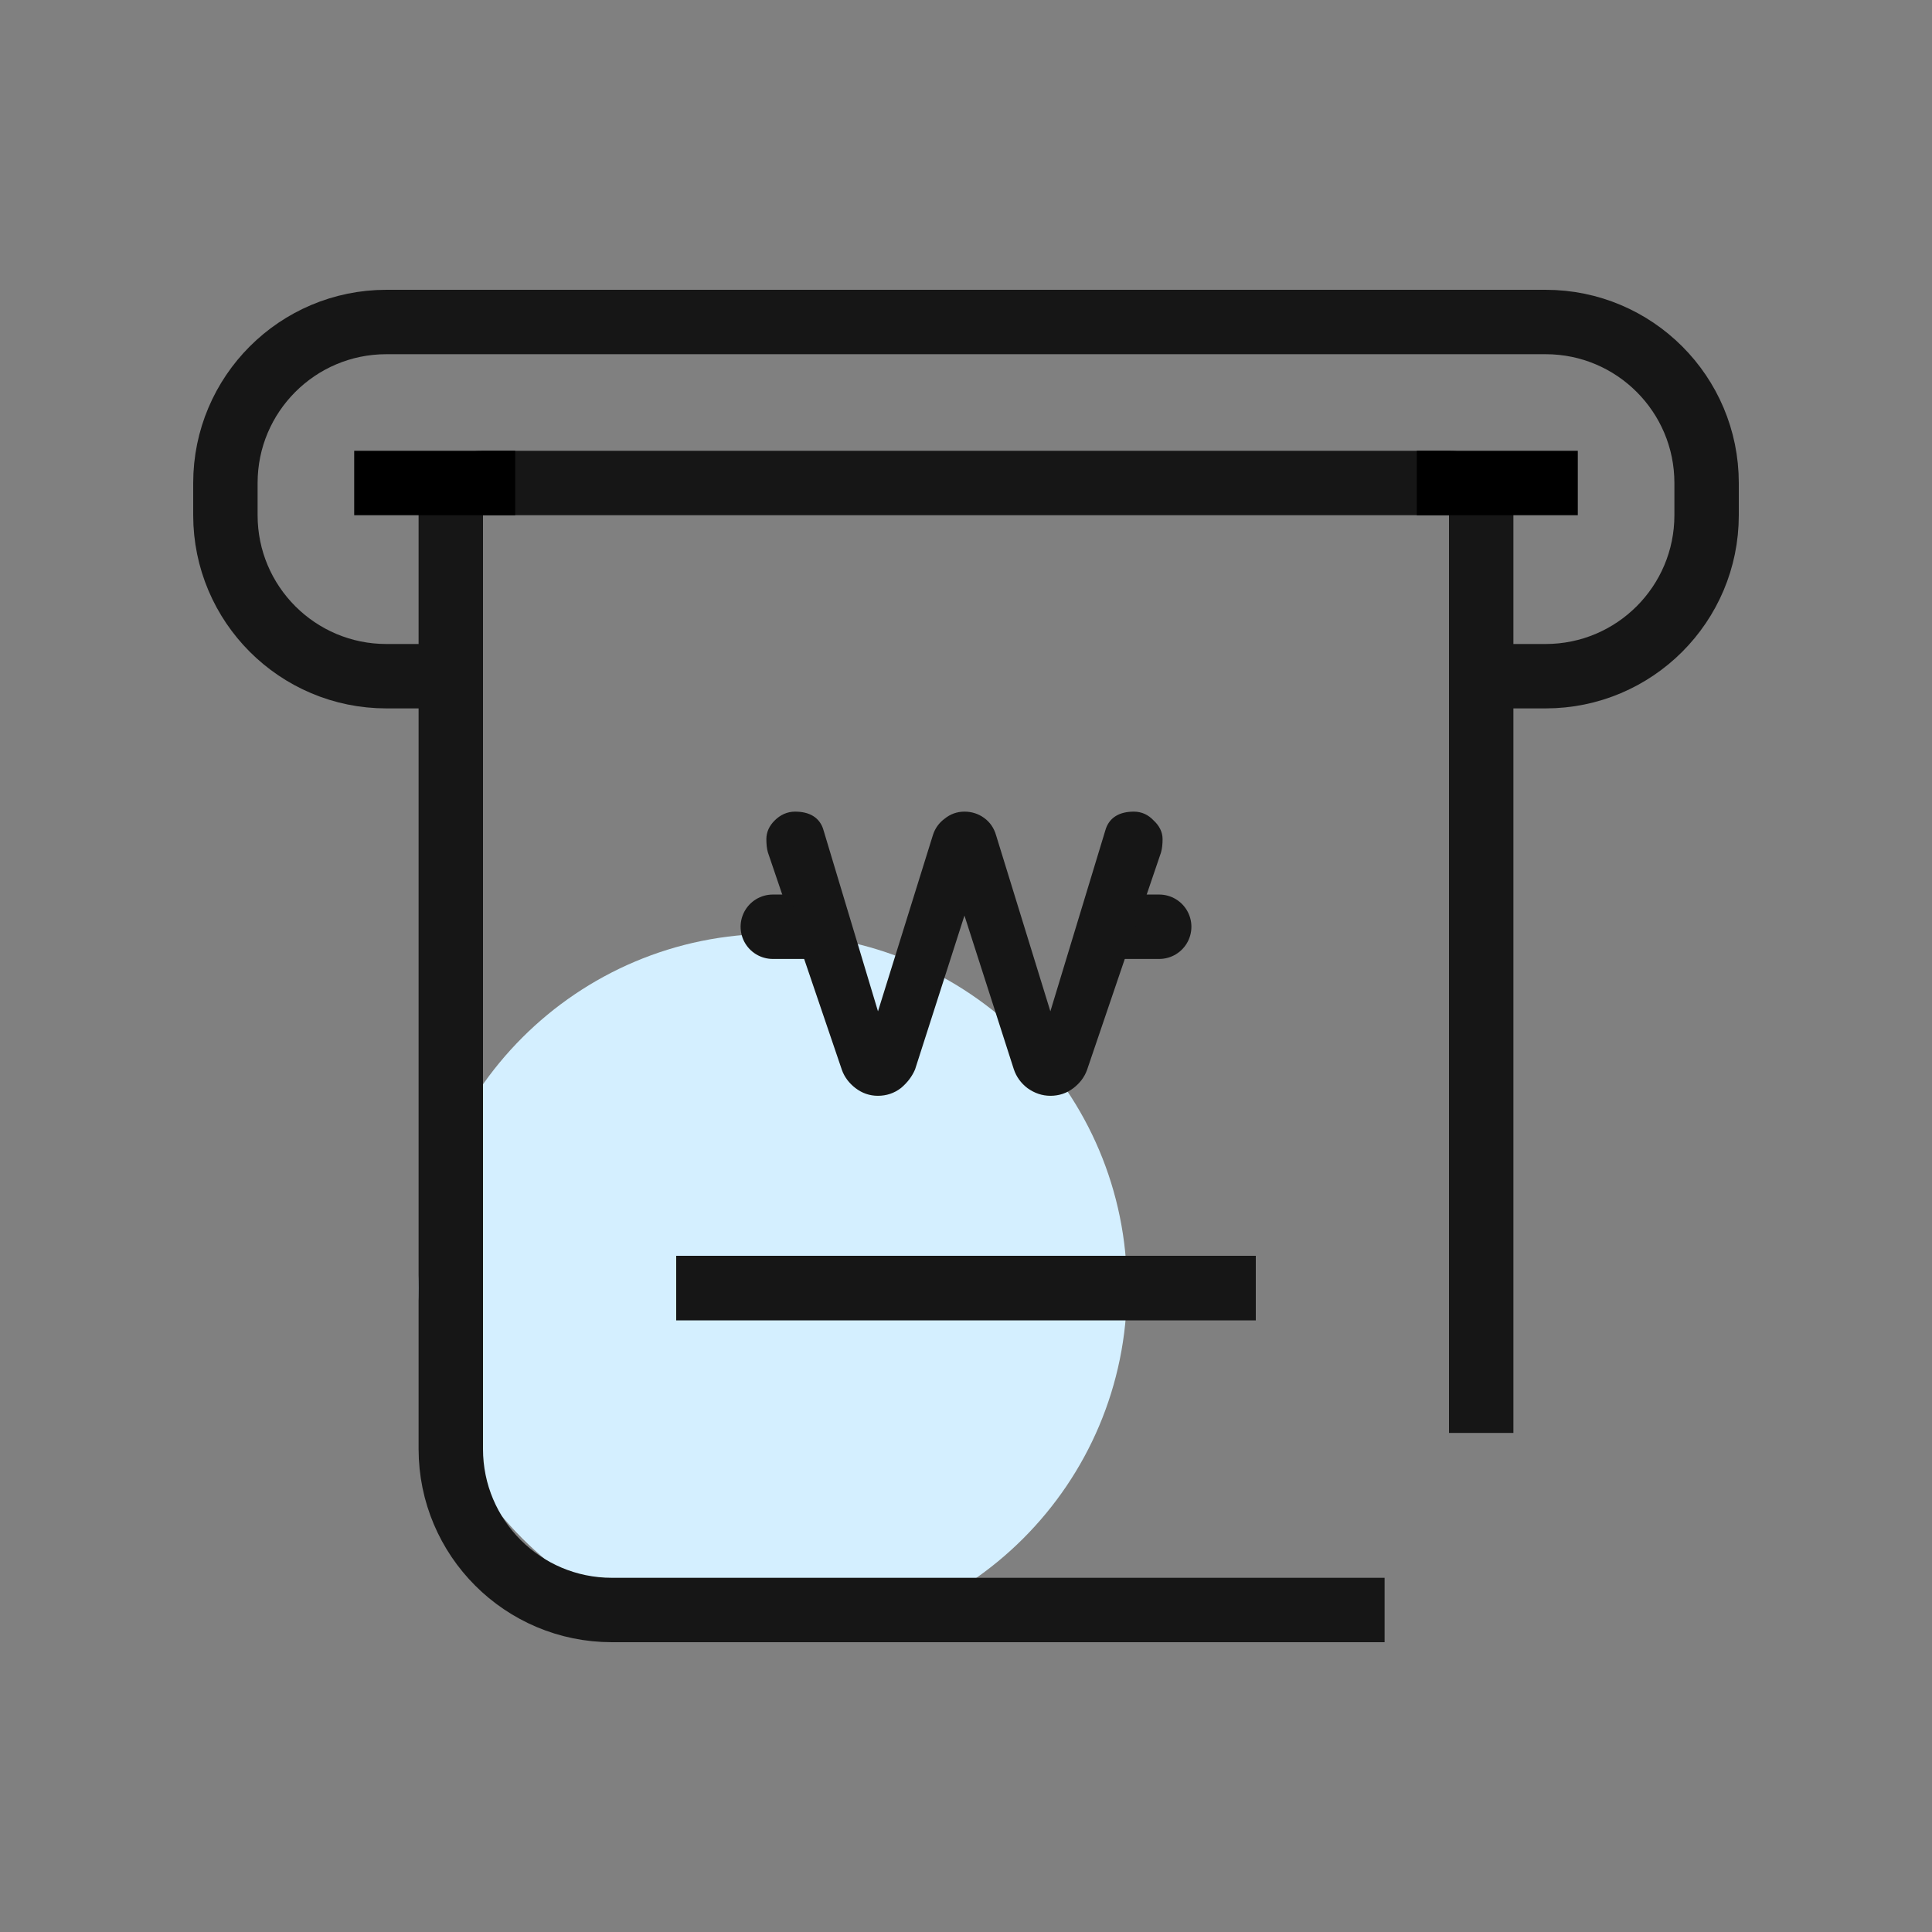 <svg width="60" height="60" viewBox="0 0 60 60" fill="none" xmlns="http://www.w3.org/2000/svg">
<rect x="0" y="0" width="60" height="60" fill="#808080" stroke="none"/>
<path d="M24 51C30.075 51 35 46.075 35 40C35 33.925 30.075 29 24 29C17.925 29 13 33.925 13 40C13 46.075 17.925 51 24 51Z" fill="#D4EFFF"/>
<path d="M21 40L39 40" stroke="#161616" stroke-width="2"/>
<path d="M21 40L39 40" stroke="#161616" stroke-width="2"/>
<path d="M46 44.5C46 37.194 46 20.267 46 15.994C46 15.441 45.552 15 45 15H15C14.448 15 14 15.448 14 16L14 45C14 47.761 16.239 50 19 50H43" stroke="#161616" stroke-width="2"/>
<path d="M13.133 21H12C9.239 21 7 18.761 7 16V15C7 12.239 9.239 10 12 10H48C50.761 10 53 12.239 53 15V16C53 18.761 50.761 21 48 21H45.844" stroke="#161616" stroke-width="2"/>
<path d="M11 15H16" stroke="black" stroke-width="2"/>
<path d="M44 15H49" stroke="black" stroke-width="2"/>
<path d="M24 28.781H25.4" stroke="#161616" stroke-width="2" stroke-linecap="round"/>
<path d="M34.5 28.781H36" stroke="#161616" stroke-width="2" stroke-linecap="round"/>
<path d="M32.621 31.749L30.839 25.971C30.781 25.767 30.67 25.603 30.506 25.484C30.343 25.365 30.157 25.306 29.952 25.306C29.745 25.306 29.559 25.373 29.397 25.505C29.236 25.623 29.125 25.779 29.066 25.97C29.066 25.97 29.066 25.97 29.066 25.97L27.265 31.749L25.48 25.814C25.435 25.648 25.344 25.517 25.205 25.43C25.069 25.345 24.895 25.306 24.692 25.306C24.478 25.306 24.288 25.392 24.127 25.553C23.98 25.7 23.9 25.869 23.9 26.059C23.9 26.209 23.913 26.338 23.943 26.442L23.943 26.442L23.945 26.447L26.239 33.19L26.239 33.19L26.239 33.192C26.312 33.396 26.444 33.57 26.628 33.712C26.817 33.857 27.029 33.931 27.263 33.931C27.508 33.931 27.728 33.858 27.917 33.712L27.917 33.712L27.921 33.709C28.103 33.555 28.238 33.378 28.324 33.178L28.324 33.178L28.327 33.169L29.952 28.106L31.578 33.169L31.578 33.169L31.578 33.17C31.65 33.387 31.781 33.569 31.968 33.712L31.968 33.712L31.971 33.714C32.171 33.857 32.389 33.931 32.622 33.931C32.867 33.931 33.087 33.858 33.276 33.712C33.461 33.57 33.592 33.396 33.666 33.192L33.666 33.19L35.96 26.447L35.96 26.447L35.961 26.442C35.991 26.338 36.005 26.209 36.005 26.059C36.005 25.867 35.916 25.698 35.758 25.553C35.609 25.391 35.426 25.306 35.213 25.306C35.01 25.306 34.836 25.345 34.7 25.43C34.561 25.517 34.47 25.648 34.424 25.814L32.621 31.749Z" fill="#161616" stroke="#161616" stroke-width="0.2"/>
</svg>

